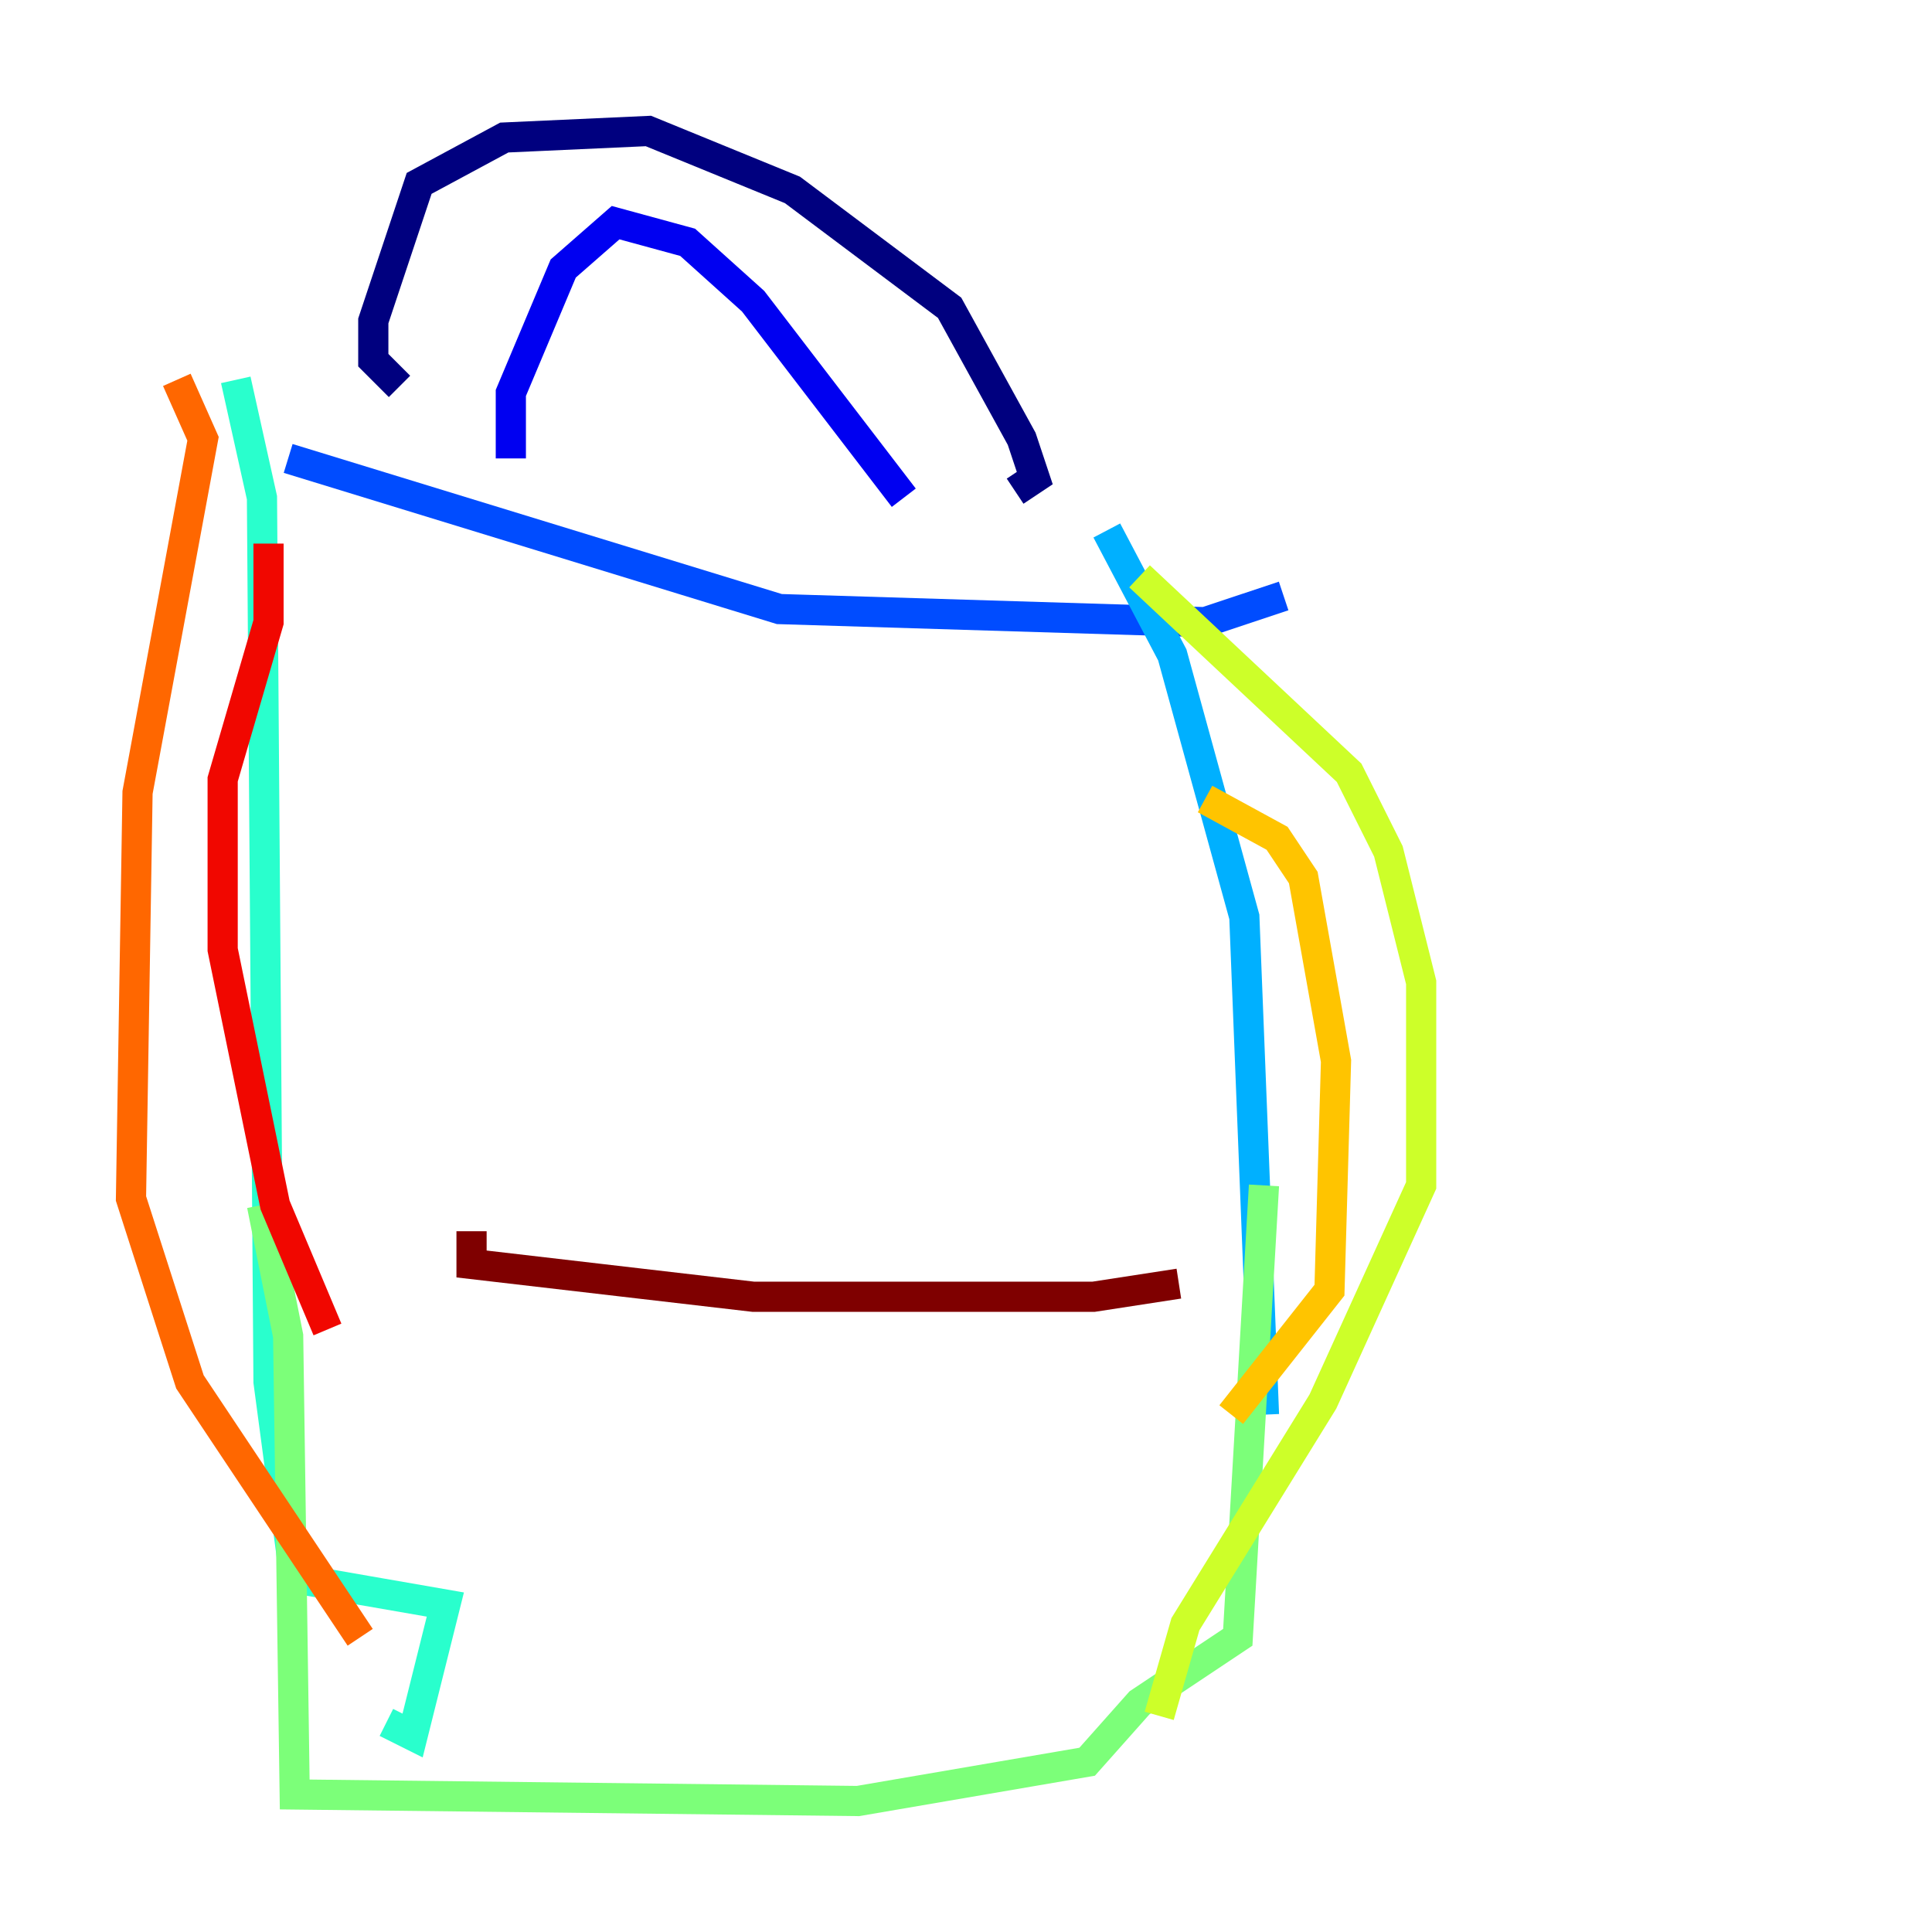 <?xml version="1.0" encoding="utf-8" ?>
<svg baseProfile="tiny" height="128" version="1.2" viewBox="0,0,128,128" width="128" xmlns="http://www.w3.org/2000/svg" xmlns:ev="http://www.w3.org/2001/xml-events" xmlns:xlink="http://www.w3.org/1999/xlink"><defs /><polyline fill="none" points="26.468,25.6 24.732,23.864 24.732,21.261 27.77,12.149 33.41,9.112 42.956,8.678 52.502,12.583 62.915,20.393 67.688,29.071 68.556,31.675 67.254,32.542" stroke="#00007f" stroke-width="2" /><polyline fill="none" points="33.844,30.373 33.844,26.034 37.315,17.79 40.786,14.752 45.559,16.054 49.898,19.959 59.878,32.976" stroke="#0000f1" stroke-width="2" /><polyline fill="none" points="19.091,30.373 51.634,40.352 79.837,41.22 85.044,39.485" stroke="#004cff" stroke-width="2" /><polyline fill="none" points="73.329,35.146 77.668,43.39 82.441,60.746 83.742,93.722" stroke="#00b0ff" stroke-width="2" /><polyline fill="none" points="15.62,25.166 17.356,32.976 17.79,91.552 19.525,104.57 29.505,106.305 27.336,114.983 25.6,114.115" stroke="#29ffcd" stroke-width="2" /><polyline fill="none" points="17.356,79.837 19.091,88.515 19.525,118.888 56.841,119.322 72.027,116.719 75.498,112.814 82.007,108.475 83.742,78.536" stroke="#7cff79" stroke-width="2" /><polyline fill="none" points="75.498,38.183 89.383,51.2 91.986,56.407 94.156,65.085 94.156,78.536 87.647,92.854 78.536,107.607 76.8,113.681" stroke="#cdff29" stroke-width="2" /><polyline fill="none" points="79.837,52.936 84.61,55.539 86.346,58.142 88.515,70.291 88.081,85.478 81.573,93.722" stroke="#ffc400" stroke-width="2" /><polyline fill="none" points="11.715,25.166 13.451,29.071 9.112,52.502 8.678,79.403 12.583,91.552 23.864,108.475" stroke="#ff6700" stroke-width="2" /><polyline fill="none" points="17.79,36.014 17.79,41.22 14.752,51.634 14.752,62.915 18.224,79.837 21.695,88.081" stroke="#f10700" stroke-width="2" /><polyline fill="none" points="31.241,81.573 31.241,83.742 49.898,85.912 72.461,85.912 78.102,85.044" stroke="#7f0000" stroke-width="2" /></svg>